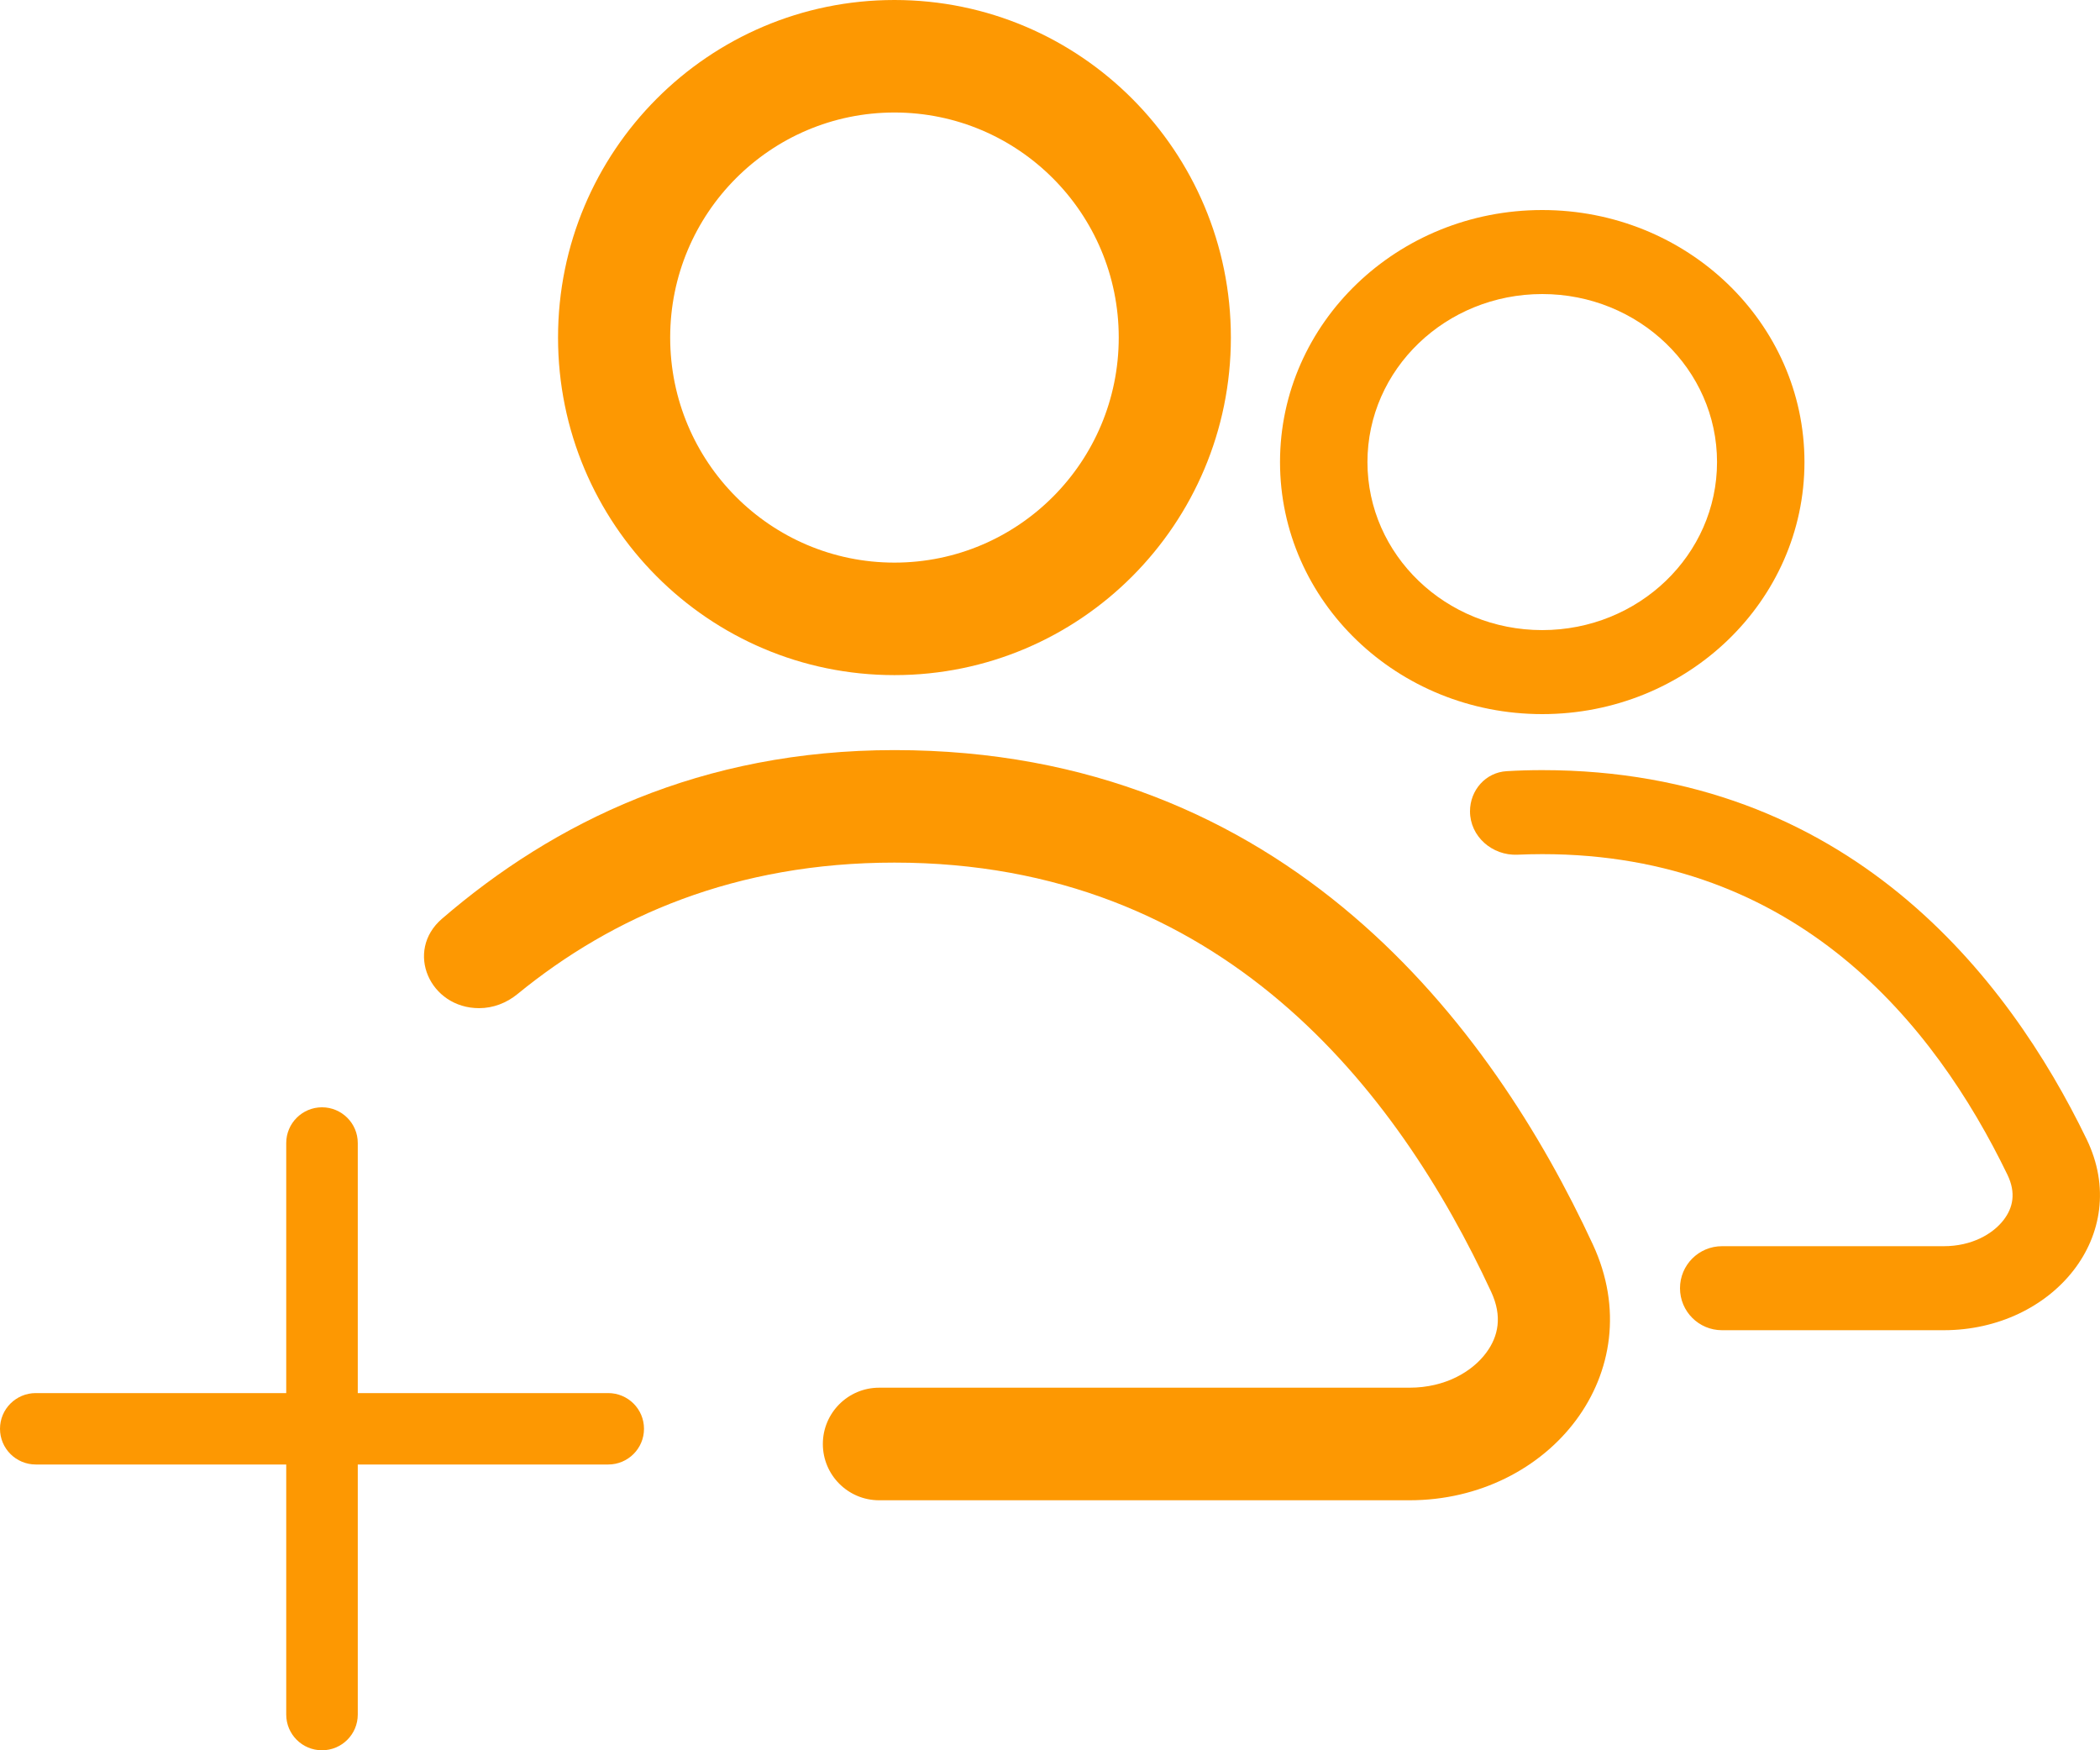 <svg width="30" height="25" viewBox="0 0 30 25" fill="none" xmlns="http://www.w3.org/2000/svg">
<path fill-rule="evenodd" clip-rule="evenodd" d="M17.584 4.821C17.584 7.484 15.432 9.643 12.778 9.643C10.123 9.643 7.972 7.484 7.972 4.821C7.972 2.159 10.123 0 12.778 0C15.432 0 17.584 2.159 17.584 4.821ZM15.982 4.821C15.982 6.597 14.547 8.036 12.778 8.036C11.008 8.036 9.574 6.597 9.574 4.821C9.574 3.046 11.008 1.607 12.778 1.607C14.547 1.607 15.982 3.046 15.982 4.821Z" fill="#fd9802"/>
<path d="M22.755 17.775C21.315 14.67 18.381 10.714 12.778 10.714C10.015 10.714 7.914 11.744 6.314 13.123C5.779 13.584 6.139 14.4 6.845 14.4C7.045 14.4 7.237 14.326 7.392 14.199C8.755 13.084 10.513 12.321 12.778 12.321C17.449 12.321 19.964 15.566 21.303 18.453C21.464 18.801 21.407 19.087 21.23 19.324C21.034 19.588 20.651 19.821 20.135 19.821H12.559C12.115 19.821 11.755 20.181 11.755 20.625C11.755 21.069 12.115 21.429 12.559 21.429H20.135C22.14 21.429 23.601 19.598 22.755 17.775Z" fill="#fd9802"/>
<path d="M5.111 16.326C5.111 16.045 4.882 15.816 4.6 15.816C4.318 15.816 4.089 16.045 4.089 16.326V19.898H0.511C0.229 19.898 0 20.126 0 20.408C0 20.69 0.229 20.918 0.511 20.918H4.089V24.49C4.089 24.772 4.318 25 4.6 25C4.882 25 5.111 24.772 5.111 24.49V20.918H8.689C8.971 20.918 9.2 20.69 9.2 20.408C9.2 20.126 8.971 19.898 8.689 19.898H5.111V16.326Z" fill="#fd9802"/>
<path fill-rule="evenodd" clip-rule="evenodd" d="M25.778 6.6C25.778 8.588 24.101 10.2 22.032 10.2C19.963 10.2 18.286 8.588 18.286 6.6C18.286 4.612 19.963 3 22.032 3C24.101 3 25.778 4.612 25.778 6.6ZM24.529 6.6C24.529 7.925 23.411 9 22.032 9C20.653 9 19.535 7.925 19.535 6.6C19.535 5.275 20.653 4.2 22.032 4.2C23.411 4.2 24.529 5.275 24.529 6.6Z" fill="#fd9802"/>
<path d="M29.809 16.272C28.687 13.954 26.4 11 22.032 11C21.86 11 21.69 11.005 21.524 11.015C21.224 11.032 21 11.287 21 11.588C21 11.948 21.318 12.224 21.678 12.208C21.794 12.203 21.912 12.2 22.032 12.2C25.673 12.2 27.633 14.623 28.677 16.778C28.803 17.038 28.758 17.252 28.621 17.428C28.467 17.626 28.169 17.8 27.767 17.8H24.6C24.268 17.8 24 18.069 24 18.4C24 18.731 24.268 19 24.6 19H27.767C29.329 19 30.468 17.633 29.809 16.272Z" fill="#fd9802"/>
</svg>
